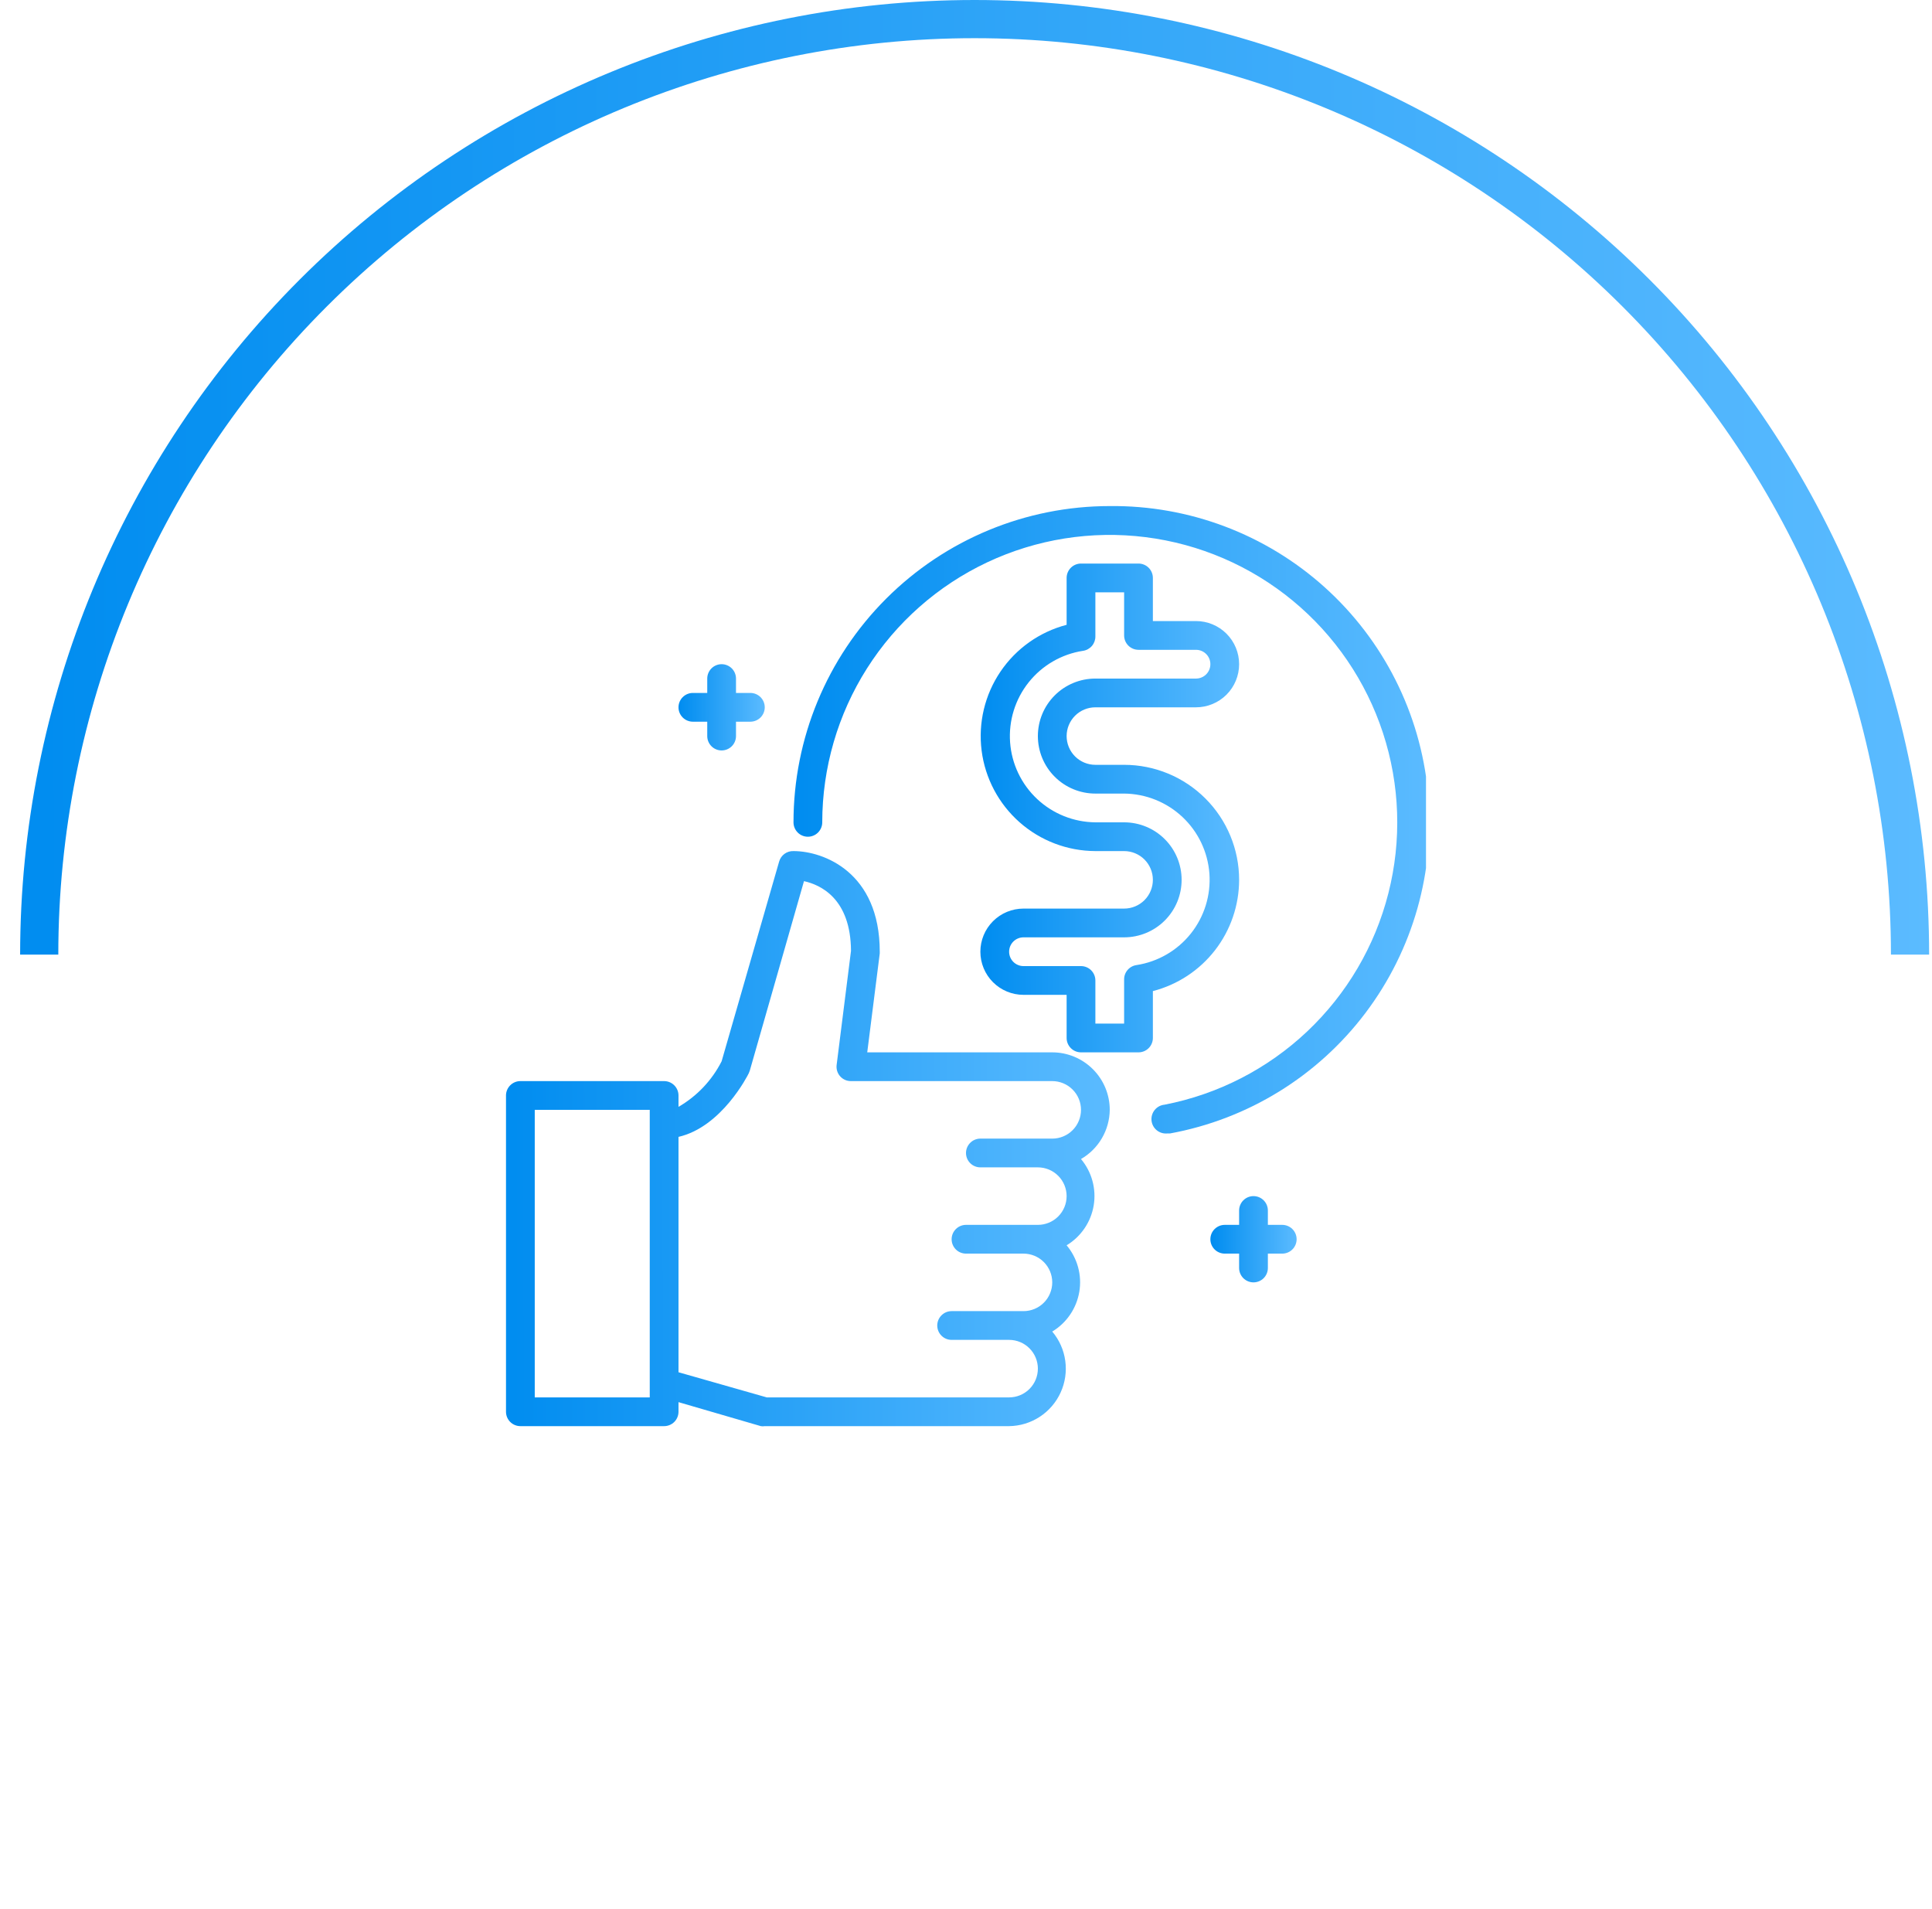 <svg width="84" height="83" viewBox="0 0 84 83" fill="none" xmlns="http://www.w3.org/2000/svg">
<path d="M83.875 41.5C83.875 30.494 79.503 19.938 71.72 12.155C63.937 4.372 53.382 8.30967e-07 42.375 0C31.369 -8.30966e-07 20.813 4.372 13.03 12.155C5.247 19.938 0.875 30.494 0.875 41.5H2.535C2.535 30.934 6.732 20.8 14.204 13.329C21.675 5.857 31.809 1.66 42.375 1.66C52.941 1.66 63.075 5.857 70.546 13.329C78.018 20.8 82.215 30.934 82.215 41.5H83.875Z" fill="url(#paint0_linear_3495:38724)"/>
<g clip-path="url(#clip0_3495:38724)">
<path d="M48.25 48.25C48.25 47.587 47.987 46.952 47.518 46.483C47.049 46.014 46.413 45.75 45.75 45.75H37.706L38.25 41.45C38.253 41.425 38.253 41.4 38.25 41.375C38.25 37.913 35.8 37 34.5 37C34.36 36.995 34.222 37.037 34.108 37.12C33.995 37.203 33.913 37.322 33.875 37.457L31.375 46.138C30.955 46.966 30.304 47.654 29.5 48.119V47.625C29.5 47.46 29.434 47.301 29.317 47.184C29.2 47.066 29.041 47 28.875 47H22.625C22.459 47 22.3 47.066 22.183 47.184C22.066 47.301 22 47.46 22 47.625V61.375C22 61.541 22.066 61.7 22.183 61.817C22.3 61.934 22.459 62 22.625 62H28.875C29.041 62 29.2 61.934 29.317 61.817C29.434 61.7 29.5 61.541 29.5 61.375V60.957L33.081 62C33.137 62.01 33.194 62.01 33.25 62H43.875C44.349 61.994 44.81 61.853 45.207 61.594C45.603 61.335 45.918 60.969 46.114 60.538C46.311 60.107 46.381 59.629 46.316 59.16C46.252 58.691 46.056 58.25 45.75 57.888C46.06 57.702 46.325 57.45 46.528 57.151C46.731 56.853 46.867 56.513 46.927 56.157C46.986 55.8 46.968 55.435 46.872 55.087C46.777 54.738 46.607 54.415 46.375 54.138C46.685 53.952 46.95 53.7 47.153 53.401C47.356 53.103 47.492 52.763 47.552 52.407C47.611 52.05 47.593 51.685 47.497 51.337C47.402 50.988 47.232 50.665 47 50.388C47.376 50.171 47.689 49.86 47.908 49.485C48.127 49.11 48.245 48.685 48.25 48.25ZM28.25 60.75H23.25V48.25H28.25V60.75ZM43.875 60.75H33.337L29.5 59.657V49.425C31.375 48.994 32.506 46.763 32.556 46.657C32.574 46.62 32.588 46.583 32.6 46.544L34.956 38.307C35.688 38.469 36.987 39.075 37 41.338L36.375 46.3C36.364 46.388 36.372 46.476 36.398 46.56C36.424 46.644 36.467 46.722 36.525 46.788C36.584 46.855 36.657 46.909 36.739 46.946C36.821 46.983 36.91 47.001 37 47H45.75C46.081 47 46.4 47.132 46.634 47.367C46.868 47.601 47 47.919 47 48.25C47 48.582 46.868 48.9 46.634 49.134C46.4 49.369 46.081 49.5 45.75 49.5H42.625C42.459 49.5 42.3 49.566 42.183 49.684C42.066 49.801 42 49.96 42 50.125C42 50.291 42.066 50.45 42.183 50.567C42.3 50.685 42.459 50.75 42.625 50.75H45.125C45.456 50.75 45.775 50.882 46.009 51.117C46.243 51.351 46.375 51.669 46.375 52C46.375 52.332 46.243 52.65 46.009 52.884C45.775 53.119 45.456 53.25 45.125 53.25H42C41.834 53.25 41.675 53.316 41.558 53.434C41.441 53.551 41.375 53.71 41.375 53.875C41.375 54.041 41.441 54.2 41.558 54.317C41.675 54.435 41.834 54.5 42 54.5H44.5C44.831 54.5 45.15 54.632 45.384 54.867C45.618 55.101 45.75 55.419 45.75 55.75C45.75 56.082 45.618 56.4 45.384 56.634C45.15 56.869 44.831 57 44.5 57H41.375C41.209 57 41.05 57.066 40.933 57.184C40.816 57.301 40.75 57.46 40.75 57.625C40.75 57.791 40.816 57.95 40.933 58.067C41.05 58.185 41.209 58.25 41.375 58.25H43.875C44.206 58.25 44.525 58.382 44.759 58.617C44.993 58.851 45.125 59.169 45.125 59.5C45.125 59.832 44.993 60.15 44.759 60.384C44.525 60.619 44.206 60.75 43.875 60.75Z" fill="url(#paint1_linear_3495:38724)"/>
<path d="M30.125 31.375H30.75V32C30.75 32.166 30.816 32.325 30.933 32.442C31.05 32.559 31.209 32.625 31.375 32.625C31.541 32.625 31.7 32.559 31.817 32.442C31.934 32.325 32 32.166 32 32V31.375H32.625C32.791 31.375 32.95 31.309 33.067 31.192C33.184 31.075 33.25 30.916 33.25 30.75C33.25 30.584 33.184 30.425 33.067 30.308C32.95 30.191 32.791 30.125 32.625 30.125H32V29.5C32 29.334 31.934 29.175 31.817 29.058C31.7 28.941 31.541 28.875 31.375 28.875C31.209 28.875 31.05 28.941 30.933 29.058C30.816 29.175 30.75 29.334 30.75 29.5V30.125H30.125C29.959 30.125 29.8 30.191 29.683 30.308C29.566 30.425 29.5 30.584 29.5 30.75C29.5 30.916 29.566 31.075 29.683 31.192C29.8 31.309 29.959 31.375 30.125 31.375Z" fill="url(#paint2_linear_3495:38724)"/>
<path d="M55.75 53.25H55.125V52.625C55.125 52.459 55.059 52.3 54.942 52.183C54.825 52.066 54.666 52 54.5 52C54.334 52 54.175 52.066 54.058 52.183C53.941 52.3 53.875 52.459 53.875 52.625V53.25H53.25C53.084 53.25 52.925 53.316 52.808 53.433C52.691 53.55 52.625 53.709 52.625 53.875C52.625 54.041 52.691 54.2 52.808 54.317C52.925 54.434 53.084 54.5 53.25 54.5H53.875V55.125C53.875 55.291 53.941 55.45 54.058 55.567C54.175 55.684 54.334 55.75 54.5 55.75C54.666 55.75 54.825 55.684 54.942 55.567C55.059 55.45 55.125 55.291 55.125 55.125V54.5H55.75C55.916 54.5 56.075 54.434 56.192 54.317C56.309 54.2 56.375 54.041 56.375 53.875C56.375 53.709 56.309 53.55 56.192 53.433C56.075 53.316 55.916 53.25 55.75 53.25Z" fill="url(#paint3_linear_3495:38724)"/>
<path d="M48.25 22.001C44.603 22.001 41.106 23.449 38.527 26.028C35.949 28.607 34.5 32.104 34.5 35.751C34.5 35.916 34.566 36.075 34.683 36.193C34.8 36.31 34.959 36.376 35.125 36.376C35.291 36.376 35.45 36.31 35.567 36.193C35.684 36.075 35.75 35.916 35.75 35.751C35.751 33.381 36.425 31.059 37.695 29.058C38.965 27.057 40.777 25.458 42.921 24.447C45.065 23.437 47.453 23.057 49.804 23.352C52.156 23.646 54.376 24.604 56.204 26.112C58.032 27.62 59.394 29.617 60.131 31.87C60.868 34.123 60.949 36.538 60.364 38.835C59.78 41.133 58.555 43.216 56.832 44.843C55.108 46.471 52.958 47.574 50.631 48.026C50.465 48.041 50.313 48.123 50.207 48.251C50.101 48.379 50.05 48.544 50.066 48.71C50.081 48.876 50.162 49.029 50.291 49.135C50.419 49.241 50.584 49.291 50.75 49.276H50.869C54.257 48.656 57.289 46.788 59.366 44.04C61.442 41.292 62.412 37.864 62.083 34.436C61.754 31.007 60.15 27.827 57.588 25.524C55.027 23.222 51.694 21.964 48.25 22.001Z" fill="url(#paint4_linear_3495:38724)"/>
<path d="M53.875 38.25C53.875 36.924 53.348 35.652 52.41 34.715C51.473 33.777 50.201 33.25 48.875 33.25H47.625C47.294 33.25 46.975 33.118 46.741 32.884C46.507 32.65 46.375 32.331 46.375 32C46.375 31.669 46.507 31.351 46.741 31.116C46.975 30.882 47.294 30.75 47.625 30.75H52C52.497 30.75 52.974 30.552 53.326 30.201C53.678 29.849 53.875 29.372 53.875 28.875C53.875 28.378 53.678 27.901 53.326 27.549C52.974 27.198 52.497 27 52 27H50.125V25.125C50.125 24.959 50.059 24.8 49.942 24.683C49.825 24.566 49.666 24.5 49.5 24.5H47C46.834 24.5 46.675 24.566 46.558 24.683C46.441 24.8 46.375 24.959 46.375 25.125V27.163C45.2 27.47 44.177 28.194 43.497 29.2C42.817 30.206 42.526 31.425 42.679 32.63C42.832 33.835 43.419 34.943 44.329 35.747C45.239 36.551 46.41 36.996 47.625 37H48.875C49.206 37 49.525 37.132 49.759 37.366C49.993 37.6 50.125 37.919 50.125 38.25C50.125 38.581 49.993 38.9 49.759 39.134C49.525 39.368 49.206 39.5 48.875 39.5H44.5C44.003 39.5 43.526 39.697 43.174 40.049C42.822 40.401 42.625 40.878 42.625 41.375C42.625 41.872 42.822 42.349 43.174 42.701C43.526 43.053 44.003 43.25 44.5 43.25H46.375V45.125C46.375 45.291 46.441 45.45 46.558 45.567C46.675 45.684 46.834 45.75 47 45.75H49.5C49.666 45.75 49.825 45.684 49.942 45.567C50.059 45.45 50.125 45.291 50.125 45.125V43.087C51.198 42.81 52.148 42.185 52.827 41.31C53.505 40.434 53.874 39.358 53.875 38.25ZM49.413 41.956C49.262 41.977 49.125 42.053 49.026 42.168C48.927 42.283 48.873 42.43 48.875 42.581V44.5H47.625V42.625C47.625 42.459 47.559 42.3 47.442 42.183C47.325 42.066 47.166 42 47 42H44.5C44.334 42 44.175 41.934 44.058 41.817C43.941 41.7 43.875 41.541 43.875 41.375C43.875 41.209 43.941 41.05 44.058 40.933C44.175 40.816 44.334 40.75 44.5 40.75H48.875C49.538 40.75 50.174 40.487 50.643 40.018C51.112 39.549 51.375 38.913 51.375 38.25C51.375 37.587 51.112 36.951 50.643 36.482C50.174 36.013 49.538 35.75 48.875 35.75H47.625C46.683 35.742 45.778 35.379 45.091 34.734C44.404 34.089 43.985 33.21 43.917 32.27C43.85 31.33 44.138 30.399 44.726 29.662C45.313 28.926 46.156 28.437 47.087 28.294C47.238 28.273 47.375 28.197 47.474 28.082C47.573 27.967 47.627 27.82 47.625 27.669V25.75H48.875V27.625C48.875 27.791 48.941 27.95 49.058 28.067C49.175 28.184 49.334 28.25 49.5 28.25H52C52.166 28.25 52.325 28.316 52.442 28.433C52.559 28.55 52.625 28.709 52.625 28.875C52.625 29.041 52.559 29.2 52.442 29.317C52.325 29.434 52.166 29.5 52 29.5H47.625C46.962 29.5 46.326 29.763 45.857 30.232C45.388 30.701 45.125 31.337 45.125 32C45.125 32.663 45.388 33.299 45.857 33.768C46.326 34.237 46.962 34.5 47.625 34.5H48.875C49.817 34.508 50.722 34.871 51.409 35.516C52.096 36.161 52.515 37.04 52.583 37.98C52.65 38.92 52.362 39.851 51.774 40.588C51.187 41.324 50.344 41.813 49.413 41.956Z" fill="url(#paint5_linear_3495:38724)"/>
</g>
<defs>
<linearGradient id="paint0_linear_3495:38724" x1="1.916" y1="61.097" x2="83.912" y2="60.985" gradientUnits="userSpaceOnUse">
<stop stop-color="#018DF0"/>
<stop offset="1" stop-color="#5BBBFF"/>
</linearGradient>
<linearGradient id="paint1_linear_3495:38724" x1="22.329" y1="55.408" x2="48.262" y2="55.371" gradientUnits="userSpaceOnUse">
<stop stop-color="#018DF0"/>
<stop offset="1" stop-color="#5BBBFF"/>
</linearGradient>
<linearGradient id="paint2_linear_3495:38724" x1="29.547" y1="31.635" x2="33.252" y2="31.63" gradientUnits="userSpaceOnUse">
<stop stop-color="#018DF0"/>
<stop offset="1" stop-color="#5BBBFF"/>
</linearGradient>
<linearGradient id="paint3_linear_3495:38724" x1="52.672" y1="54.76" x2="56.377" y2="54.755" gradientUnits="userSpaceOnUse">
<stop stop-color="#018DF0"/>
<stop offset="1" stop-color="#5BBBFF"/>
</linearGradient>
<linearGradient id="paint4_linear_3495:38724" x1="34.847" y1="42.08" x2="62.158" y2="42.042" gradientUnits="userSpaceOnUse">
<stop stop-color="#018DF0"/>
<stop offset="1" stop-color="#5BBBFF"/>
</linearGradient>
<linearGradient id="paint5_linear_3495:38724" x1="42.766" y1="40.142" x2="53.88" y2="40.134" gradientUnits="userSpaceOnUse">
<stop stop-color="#018DF0"/>
<stop offset="1" stop-color="#5BBBFF"/>
</linearGradient>
<clipPath id="clip0_3495:38724">
<rect width="40" height="40" fill="white" transform="translate(22 22)"/>
</clipPath>
</defs>
</svg>

